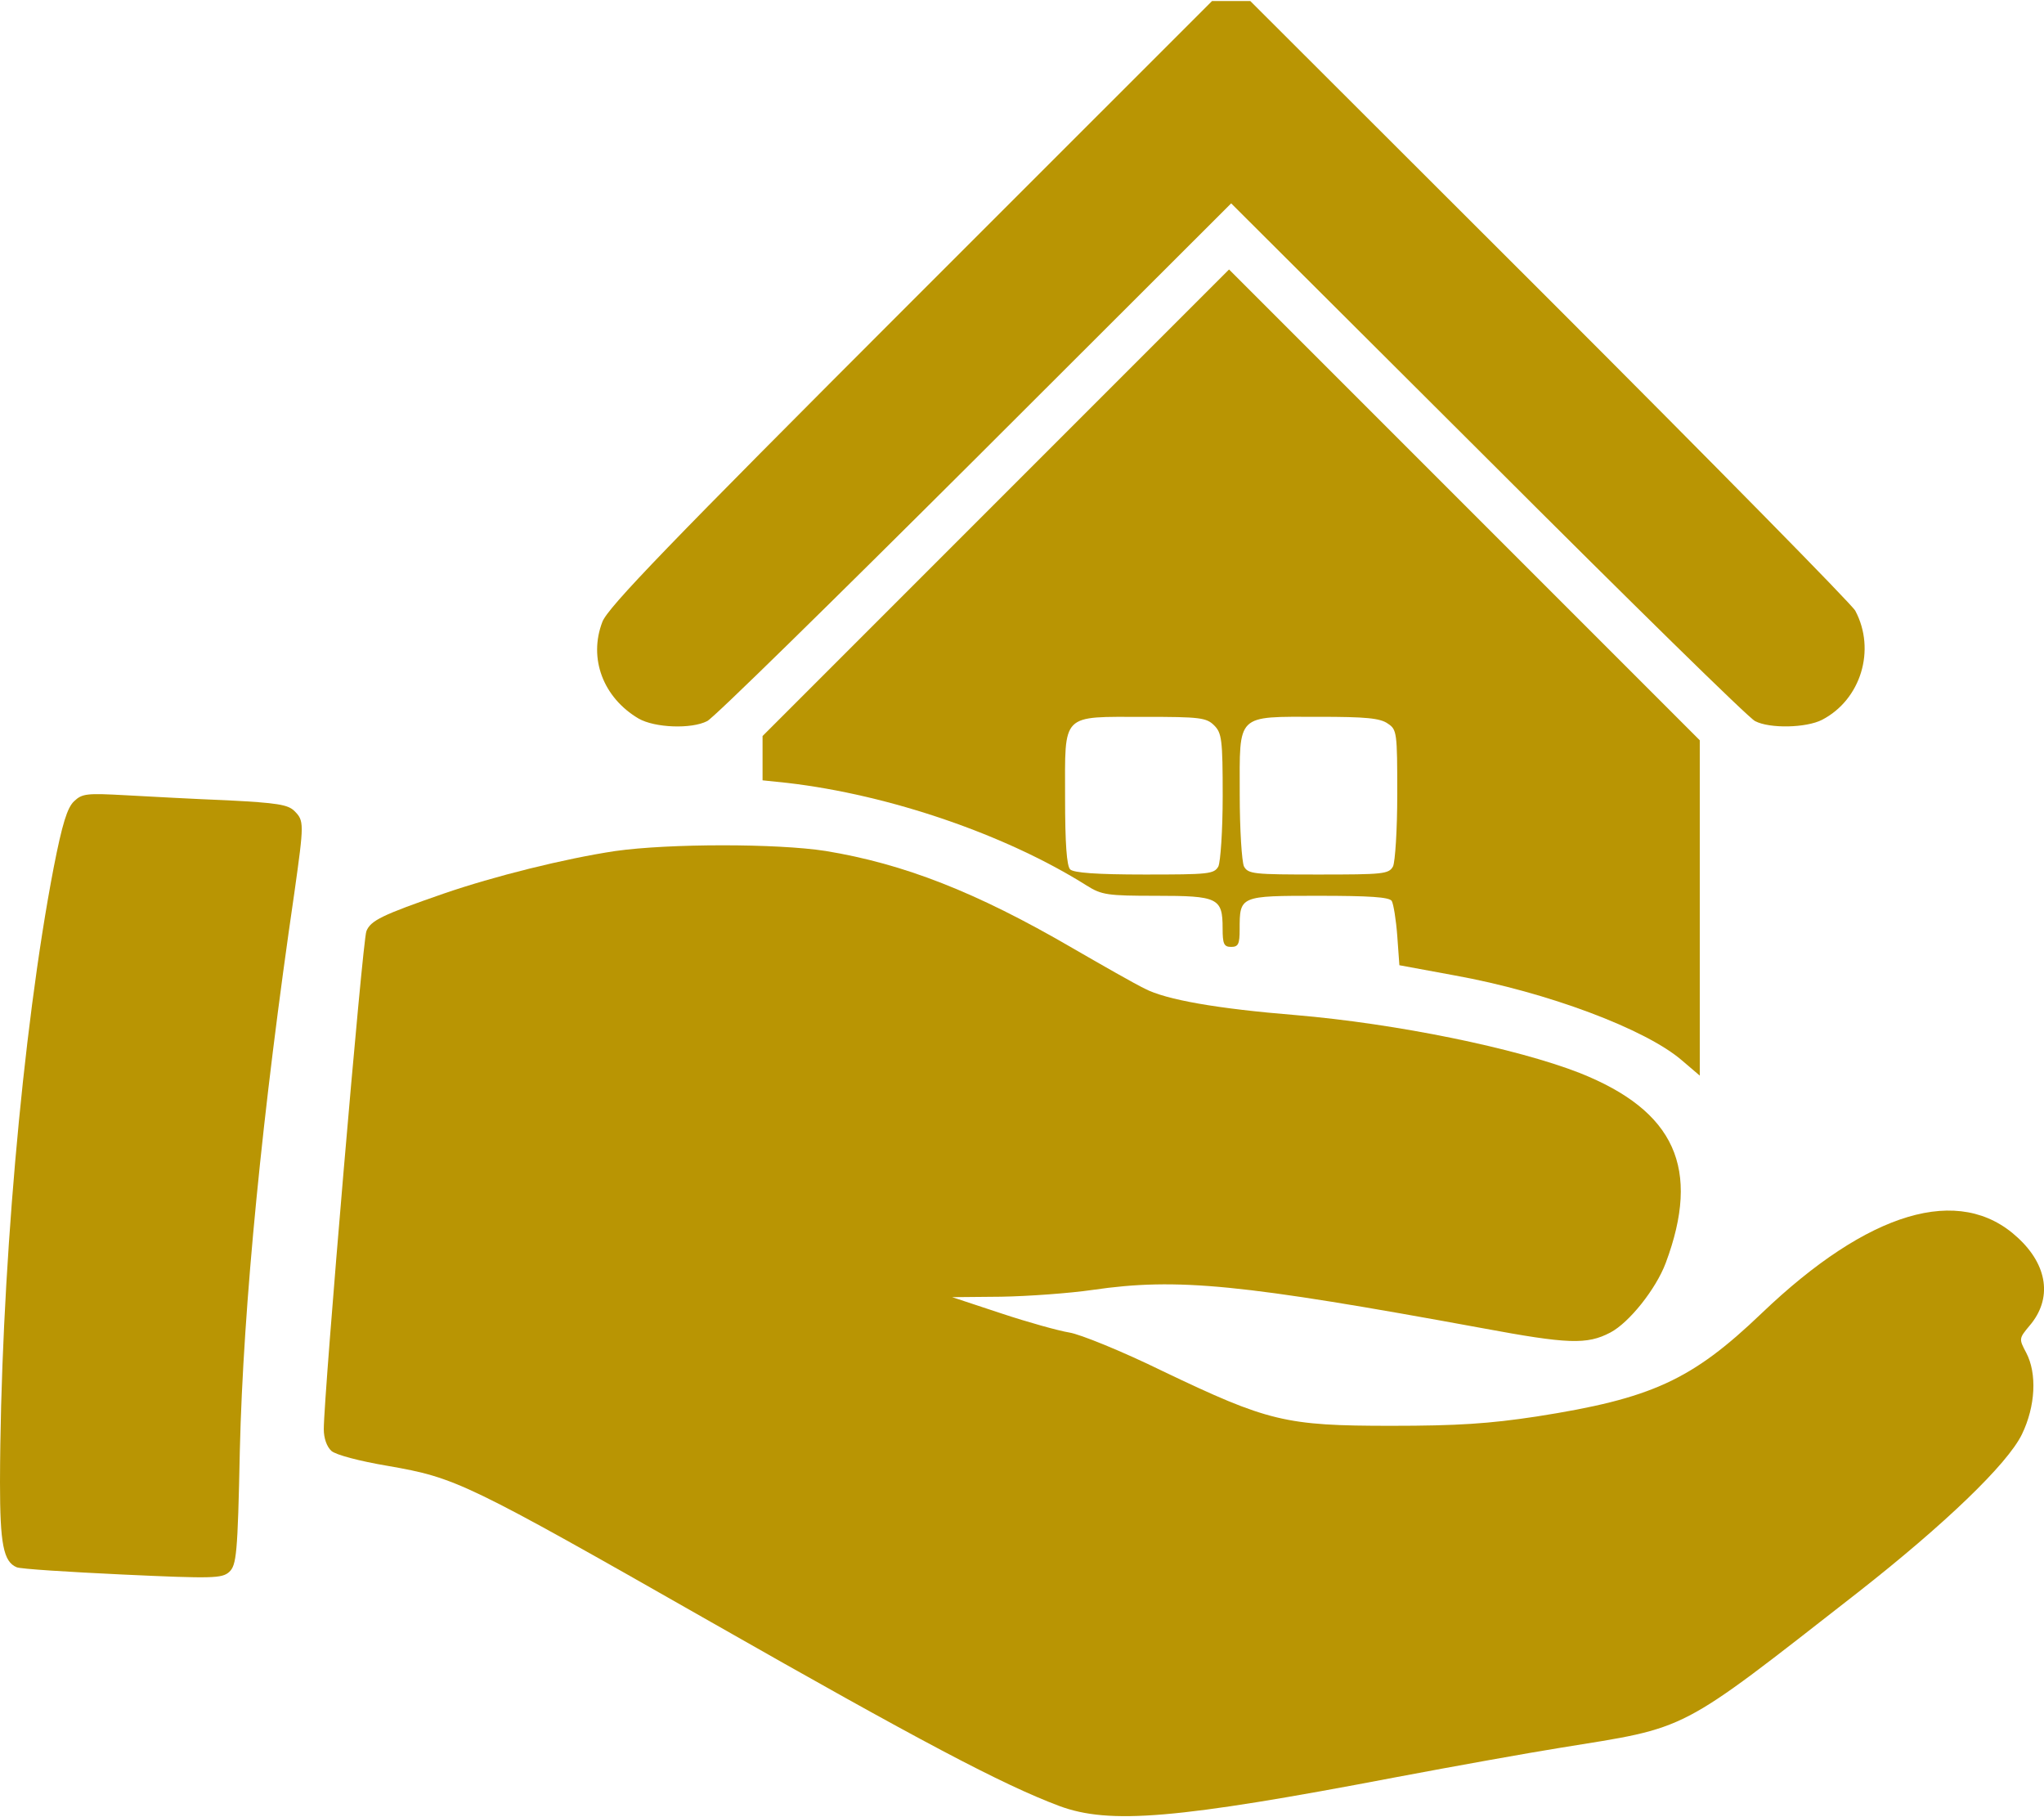 <svg width="27" height="24" viewBox="0 0 27 24" fill="none" xmlns="http://www.w3.org/2000/svg">
    <path
        d="M12.031 3.992C8.829 7.194 8.03 8.021 7.957 8.213C7.771 8.696 7.968 9.214 8.435 9.49C8.649 9.613 9.133 9.631 9.341 9.524C9.42 9.49 11.007 7.931 12.875 6.069L16.263 2.686L19.656 6.069C21.519 7.931 23.105 9.49 23.184 9.524C23.376 9.625 23.86 9.614 24.068 9.507C24.58 9.242 24.783 8.584 24.507 8.066C24.467 7.987 22.65 6.142 20.472 3.964L16.516 0.014H16.263H16.01L12.031 3.992Z"
        fill="#B99503" />
    <path
        d="M13.151 6.643L10.073 9.721V10.013V10.306L10.399 10.34C11.755 10.497 13.292 11.026 14.355 11.696C14.552 11.82 14.631 11.831 15.272 11.831C16.088 11.831 16.15 11.859 16.15 12.259C16.15 12.467 16.167 12.506 16.263 12.506C16.358 12.506 16.375 12.467 16.375 12.276C16.375 11.831 16.375 11.831 17.416 11.831C18.092 11.831 18.351 11.848 18.384 11.899C18.407 11.938 18.441 12.146 18.457 12.36L18.485 12.748L19.217 12.883C20.432 13.102 21.744 13.592 22.222 14.009L22.453 14.206V11.988V9.777L19.341 6.665L16.235 3.559L13.151 6.643ZM16.038 9.58C16.139 9.681 16.151 9.766 16.151 10.514C16.151 10.97 16.122 11.381 16.094 11.443C16.038 11.544 15.965 11.55 15.121 11.55C14.479 11.55 14.181 11.527 14.136 11.482C14.091 11.437 14.069 11.145 14.069 10.531C14.069 9.406 14.007 9.468 15.121 9.468C15.852 9.467 15.936 9.479 16.038 9.58ZM18.334 9.558C18.452 9.636 18.457 9.676 18.457 10.486C18.457 10.964 18.429 11.381 18.401 11.443C18.345 11.544 18.272 11.55 17.416 11.55C16.561 11.55 16.488 11.544 16.432 11.443C16.404 11.381 16.376 10.964 16.376 10.486C16.376 9.417 16.319 9.467 17.417 9.467C18.041 9.467 18.232 9.484 18.334 9.558Z"
        fill="#B99503" />
    <path
        d="M0.979 10.582C0.889 10.666 0.822 10.88 0.709 11.459C0.293 13.62 0.006 16.941 0 19.58C0 20.39 0.045 20.626 0.22 20.699C0.27 20.722 0.9 20.761 1.615 20.795C2.819 20.851 2.932 20.846 3.028 20.761C3.123 20.671 3.14 20.536 3.168 19.158C3.213 17.25 3.467 14.667 3.889 11.786C4.018 10.869 4.018 10.841 3.889 10.711C3.804 10.627 3.664 10.604 3.005 10.57C2.572 10.553 1.97 10.52 1.66 10.503C1.148 10.475 1.086 10.48 0.979 10.582Z"
        fill="#B99503" />
    <path
        d="M8.126 11.24C7.456 11.341 6.528 11.572 5.858 11.803C5.048 12.084 4.896 12.157 4.84 12.298C4.789 12.41 4.277 18.426 4.277 18.876C4.277 18.994 4.316 19.107 4.378 19.163C4.435 19.214 4.75 19.298 5.121 19.36C6.027 19.518 6.145 19.574 9.398 21.426C12.144 22.99 13.241 23.57 13.99 23.851C14.654 24.099 15.543 24.025 18.43 23.474C19.235 23.322 20.208 23.148 20.596 23.086C22.329 22.805 22.133 22.911 24.541 21.032C25.689 20.132 26.516 19.338 26.708 18.944C26.888 18.573 26.91 18.139 26.764 17.864C26.668 17.683 26.668 17.678 26.809 17.509C27.113 17.154 27.051 16.71 26.651 16.344C25.886 15.635 24.681 15.995 23.269 17.346C22.346 18.229 21.817 18.471 20.298 18.708C19.674 18.803 19.252 18.831 18.374 18.831C16.978 18.831 16.753 18.775 15.363 18.111C14.823 17.846 14.266 17.621 14.125 17.599C13.984 17.576 13.579 17.464 13.225 17.346L12.578 17.132L13.225 17.126C13.579 17.12 14.125 17.081 14.434 17.036C15.555 16.873 16.398 16.957 19.584 17.542C20.709 17.751 20.962 17.762 21.272 17.599C21.52 17.469 21.874 17.025 22.003 16.681C22.47 15.432 22.127 14.672 20.867 14.171C20.034 13.845 18.447 13.519 17.108 13.406C16.078 13.322 15.402 13.204 15.121 13.057C14.992 12.995 14.559 12.748 14.159 12.517C12.893 11.78 11.936 11.408 10.906 11.239C10.264 11.139 8.841 11.139 8.126 11.24Z"
        fill="#B99503" />
</svg>
